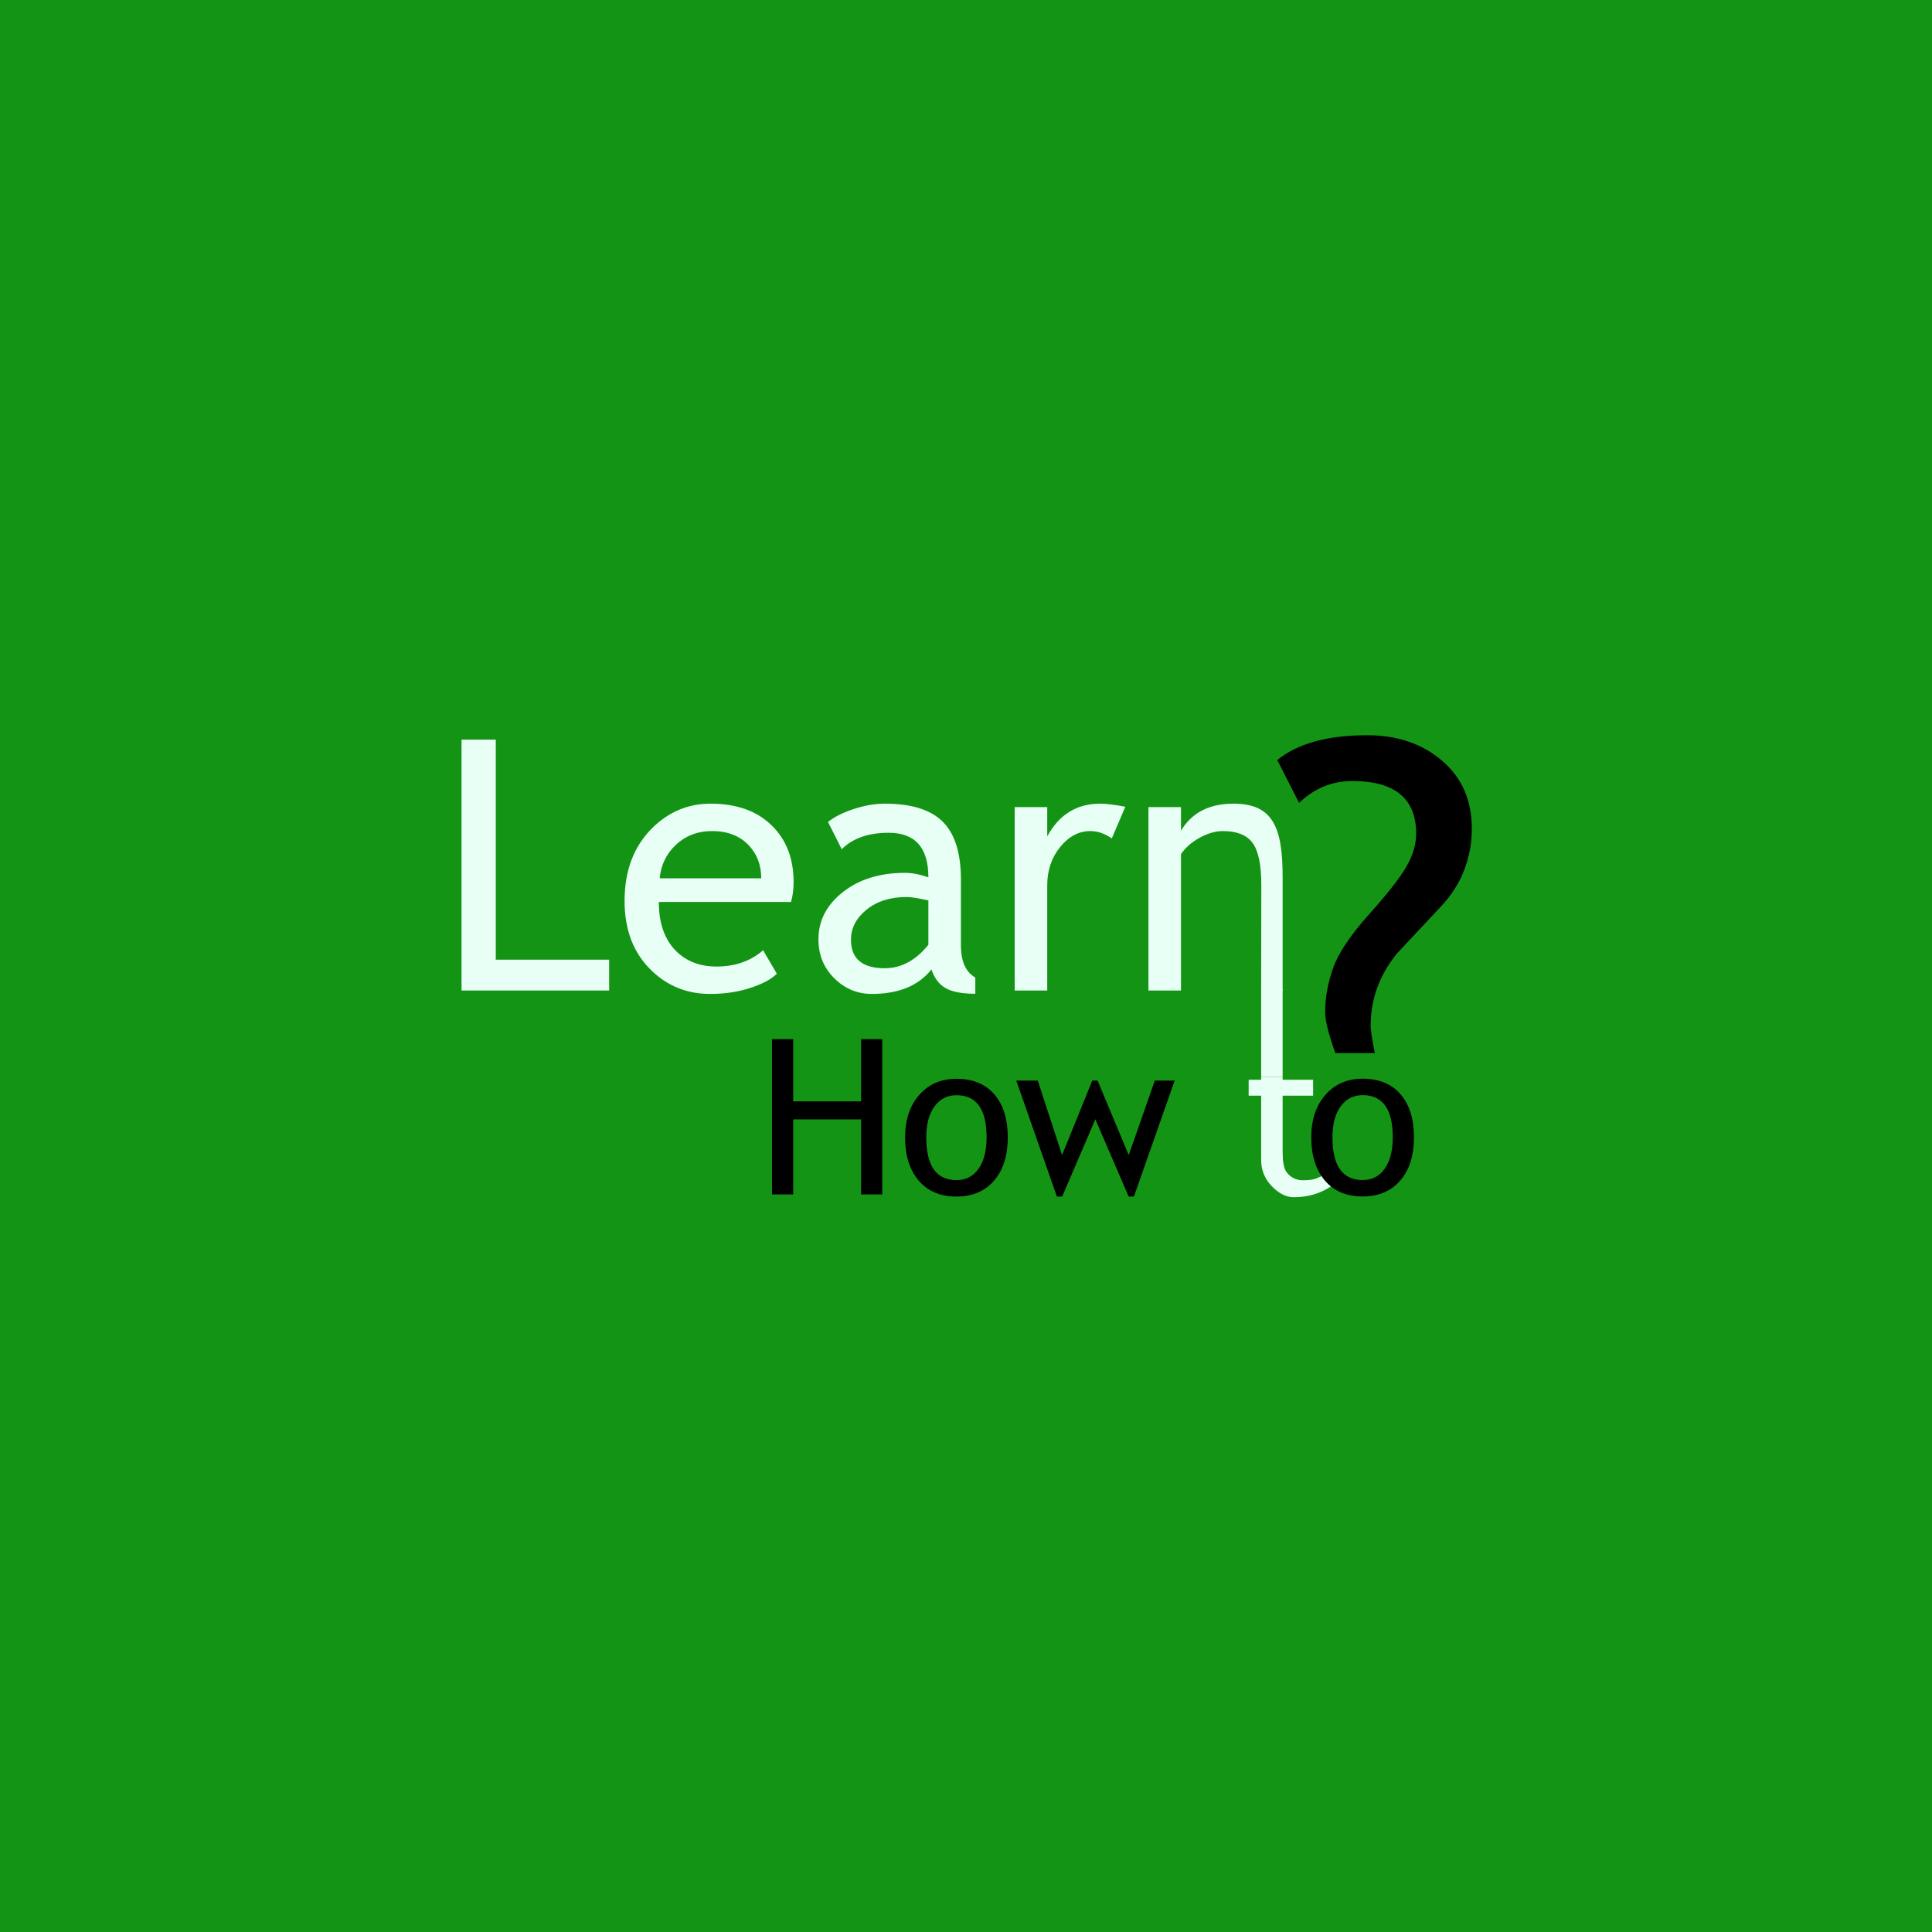 <svg width="1080" height="1080" viewBox="0 0 1080 1080" fill="none" xmlns="http://www.w3.org/2000/svg">
<rect width="1080" height="1080" fill="#149414"/>
<rect x="705" y="553" width="12" height="49" fill="#E8FFF5"/>
<path d="M258 553.697V413.447H277.147V536.465H340.523V553.697H258Z" fill="#E8FFF5"/>
<path d="M442.193 504.203H368.286C368.286 516.202 371.573 525.424 378.146 531.87C383.954 537.487 391.422 540.295 400.548 540.295C410.951 540.295 419.631 537.263 426.588 531.2L434.247 544.316C431.438 547.124 427.13 549.549 421.323 551.591C414.047 554.272 405.941 555.612 397.006 555.612C384.114 555.612 373.168 551.24 364.169 542.497C354.149 532.859 349.139 519.903 349.139 503.629C349.139 486.715 354.277 473.153 364.552 462.942C373.743 453.815 384.624 449.252 397.198 449.252C411.813 449.252 423.269 453.368 431.566 461.601C439.608 469.515 443.629 480.014 443.629 493.098C443.629 497.119 443.15 500.82 442.193 504.203ZM398.059 464.569C389.954 464.569 383.157 467.186 377.668 472.419C372.434 477.397 369.467 483.588 368.765 490.992H425.535C425.535 483.652 423.237 477.525 418.642 472.611C413.6 467.25 406.739 464.569 398.059 464.569Z" fill="#E8FFF5"/>
<path d="M520.695 541.922C513.419 551.049 502.282 555.612 487.283 555.612C479.242 555.612 472.269 552.692 466.365 546.852C460.462 541.013 457.51 533.753 457.51 525.073C457.51 514.67 462.057 505.878 471.152 498.698C480.247 491.518 491.847 487.928 505.952 487.928C509.781 487.928 514.121 488.758 518.971 490.417C518.971 473.823 511.568 465.526 496.761 465.526C485.401 465.526 476.657 468.59 470.53 474.717L462.871 459.495C466.318 456.687 471.088 454.278 477.183 452.267C483.279 450.257 489.102 449.252 494.655 449.252C509.526 449.252 520.328 452.634 527.061 459.399C533.794 466.165 537.161 476.919 537.161 491.662V528.424C537.161 537.423 539.841 543.422 545.203 546.422V555.516C537.799 555.516 532.262 554.463 528.593 552.357C524.923 550.251 522.29 546.773 520.695 541.922ZM518.971 503.341C513.227 502.065 509.207 501.427 506.909 501.427C497.718 501.427 490.219 503.788 484.411 508.511C478.604 513.234 475.7 518.818 475.7 525.264C475.7 535.923 481.986 541.252 494.559 541.252C503.75 541.252 511.887 536.88 518.971 528.136V503.341Z" fill="#E8FFF5"/>
<path d="M621.503 468.686C617.546 465.941 613.557 464.569 609.536 464.569C603.09 464.569 597.457 467.537 592.639 473.472C587.82 479.408 585.411 486.556 585.411 494.917V553.697H567.221V451.166H585.411V467.537C592.048 455.347 601.909 449.252 614.993 449.252C618.248 449.252 622.939 449.826 629.066 450.975L621.503 468.686Z" fill="#E8FFF5"/>
<path d="M705 553.697L705.079 494.5C705.079 483.586 703.435 475.499 700.148 471.127C696.861 466.755 691.357 464.569 683.634 464.569C679.486 464.569 675.146 465.814 670.614 468.303C666.083 470.792 662.605 473.855 660.179 477.493V553.697H641.99V451.166H660.179V464.378C666.179 454.294 675.975 449.252 689.57 449.252C712.035 449.252 717 463.184 717 490.5V553.697H705Z" fill="#E8FFF5"/>
<path d="M481.345 667.697V625.742H443.419V667.697H431.567V580.883H443.419V615.668H481.345V580.883H493.197V667.697H481.345Z" fill="black"/>
<path d="M505.937 635.816C505.937 626.019 508.574 618.108 513.848 612.083C519.122 606.058 526.065 603.046 534.678 603.046C543.764 603.046 550.816 605.94 555.833 611.728C560.85 617.515 563.359 625.545 563.359 635.816C563.359 646.048 560.791 654.117 555.655 660.023C550.52 665.93 543.527 668.883 534.678 668.883C525.631 668.883 518.579 665.9 513.522 659.935C508.466 653.969 505.937 645.93 505.937 635.816ZM517.789 635.816C517.789 651.737 523.419 659.698 534.678 659.698C539.932 659.698 544.051 657.564 547.033 653.298C550.016 649.031 551.507 643.204 551.507 635.816C551.507 620.093 545.897 612.231 534.678 612.231C529.542 612.231 525.443 614.325 522.382 618.513C519.32 622.7 517.789 628.468 517.789 635.816Z" fill="black"/>
<path d="M633.877 668.883H630.914L612.307 625.683L593.759 668.883H590.796L568.1 604.054H580.129L593.699 645.712L610.588 604.054H613.551L630.973 645.712L645.551 604.054H656.632L633.877 668.883Z" fill="black"/>
<path d="M705 612.489H698V603.6H705V602H717V603.6H734.03V612.489H717V643.5C717 648.833 717.506 653.141 719.304 655.393C721.101 657.644 723.995 659.77 727.985 659.77C734 659.77 735.419 659.039 738.5 657.578L744 654L749.5 657.578C753.5 653 745 669.252 723.245 669.252C718.227 669.252 713.99 666.385 710.534 662.652C707.077 658.918 705 654.189 705 648.5V612.489Z" fill="#E8FFF5"/>
<path d="M768.546 588.695H746.46C742.667 578.098 740.771 570.457 740.771 565.772C740.771 557.74 742.249 549.542 745.205 541.176C748.161 532.81 754.854 522.798 765.284 511.142C775.713 499.485 782.713 490.533 786.282 484.287C789.852 478.04 791.637 471.961 791.637 466.049C791.637 446.417 779.757 436.6 755.997 436.6C744.62 436.6 734.692 440.672 726.214 448.815L714 424.888C725.266 415.63 742.054 411 764.363 411C781.095 411 795.011 415.741 806.11 425.223C817.209 434.704 822.758 447.365 822.758 463.204C822.758 471.236 821.336 478.96 818.492 486.378C815.647 493.796 811.269 500.628 805.357 506.875L780.928 532.977C771.112 545.024 766.204 558.521 766.204 573.469C766.204 575.811 766.985 580.886 768.546 588.695Z" fill="black"/>
<path d="M733 635.77C733 625.973 735.637 618.062 740.911 612.037C746.185 606.012 753.128 603 761.741 603C770.827 603 777.879 605.894 782.896 611.682C787.913 617.469 790.422 625.499 790.422 635.77C790.422 646.002 787.854 654.071 782.718 659.977C777.583 665.884 770.59 668.837 761.741 668.837C752.694 668.837 745.642 665.854 740.585 659.889C735.529 653.923 733 645.884 733 635.77ZM744.852 635.77C744.852 651.691 750.482 659.652 761.741 659.652C766.995 659.652 771.114 657.518 774.096 653.252C777.079 648.985 778.57 643.158 778.57 635.77C778.57 620.047 772.96 612.185 761.741 612.185C756.605 612.185 752.506 614.279 749.445 618.467C746.383 622.654 744.852 628.422 744.852 635.77Z" fill="black"/>
</svg>
